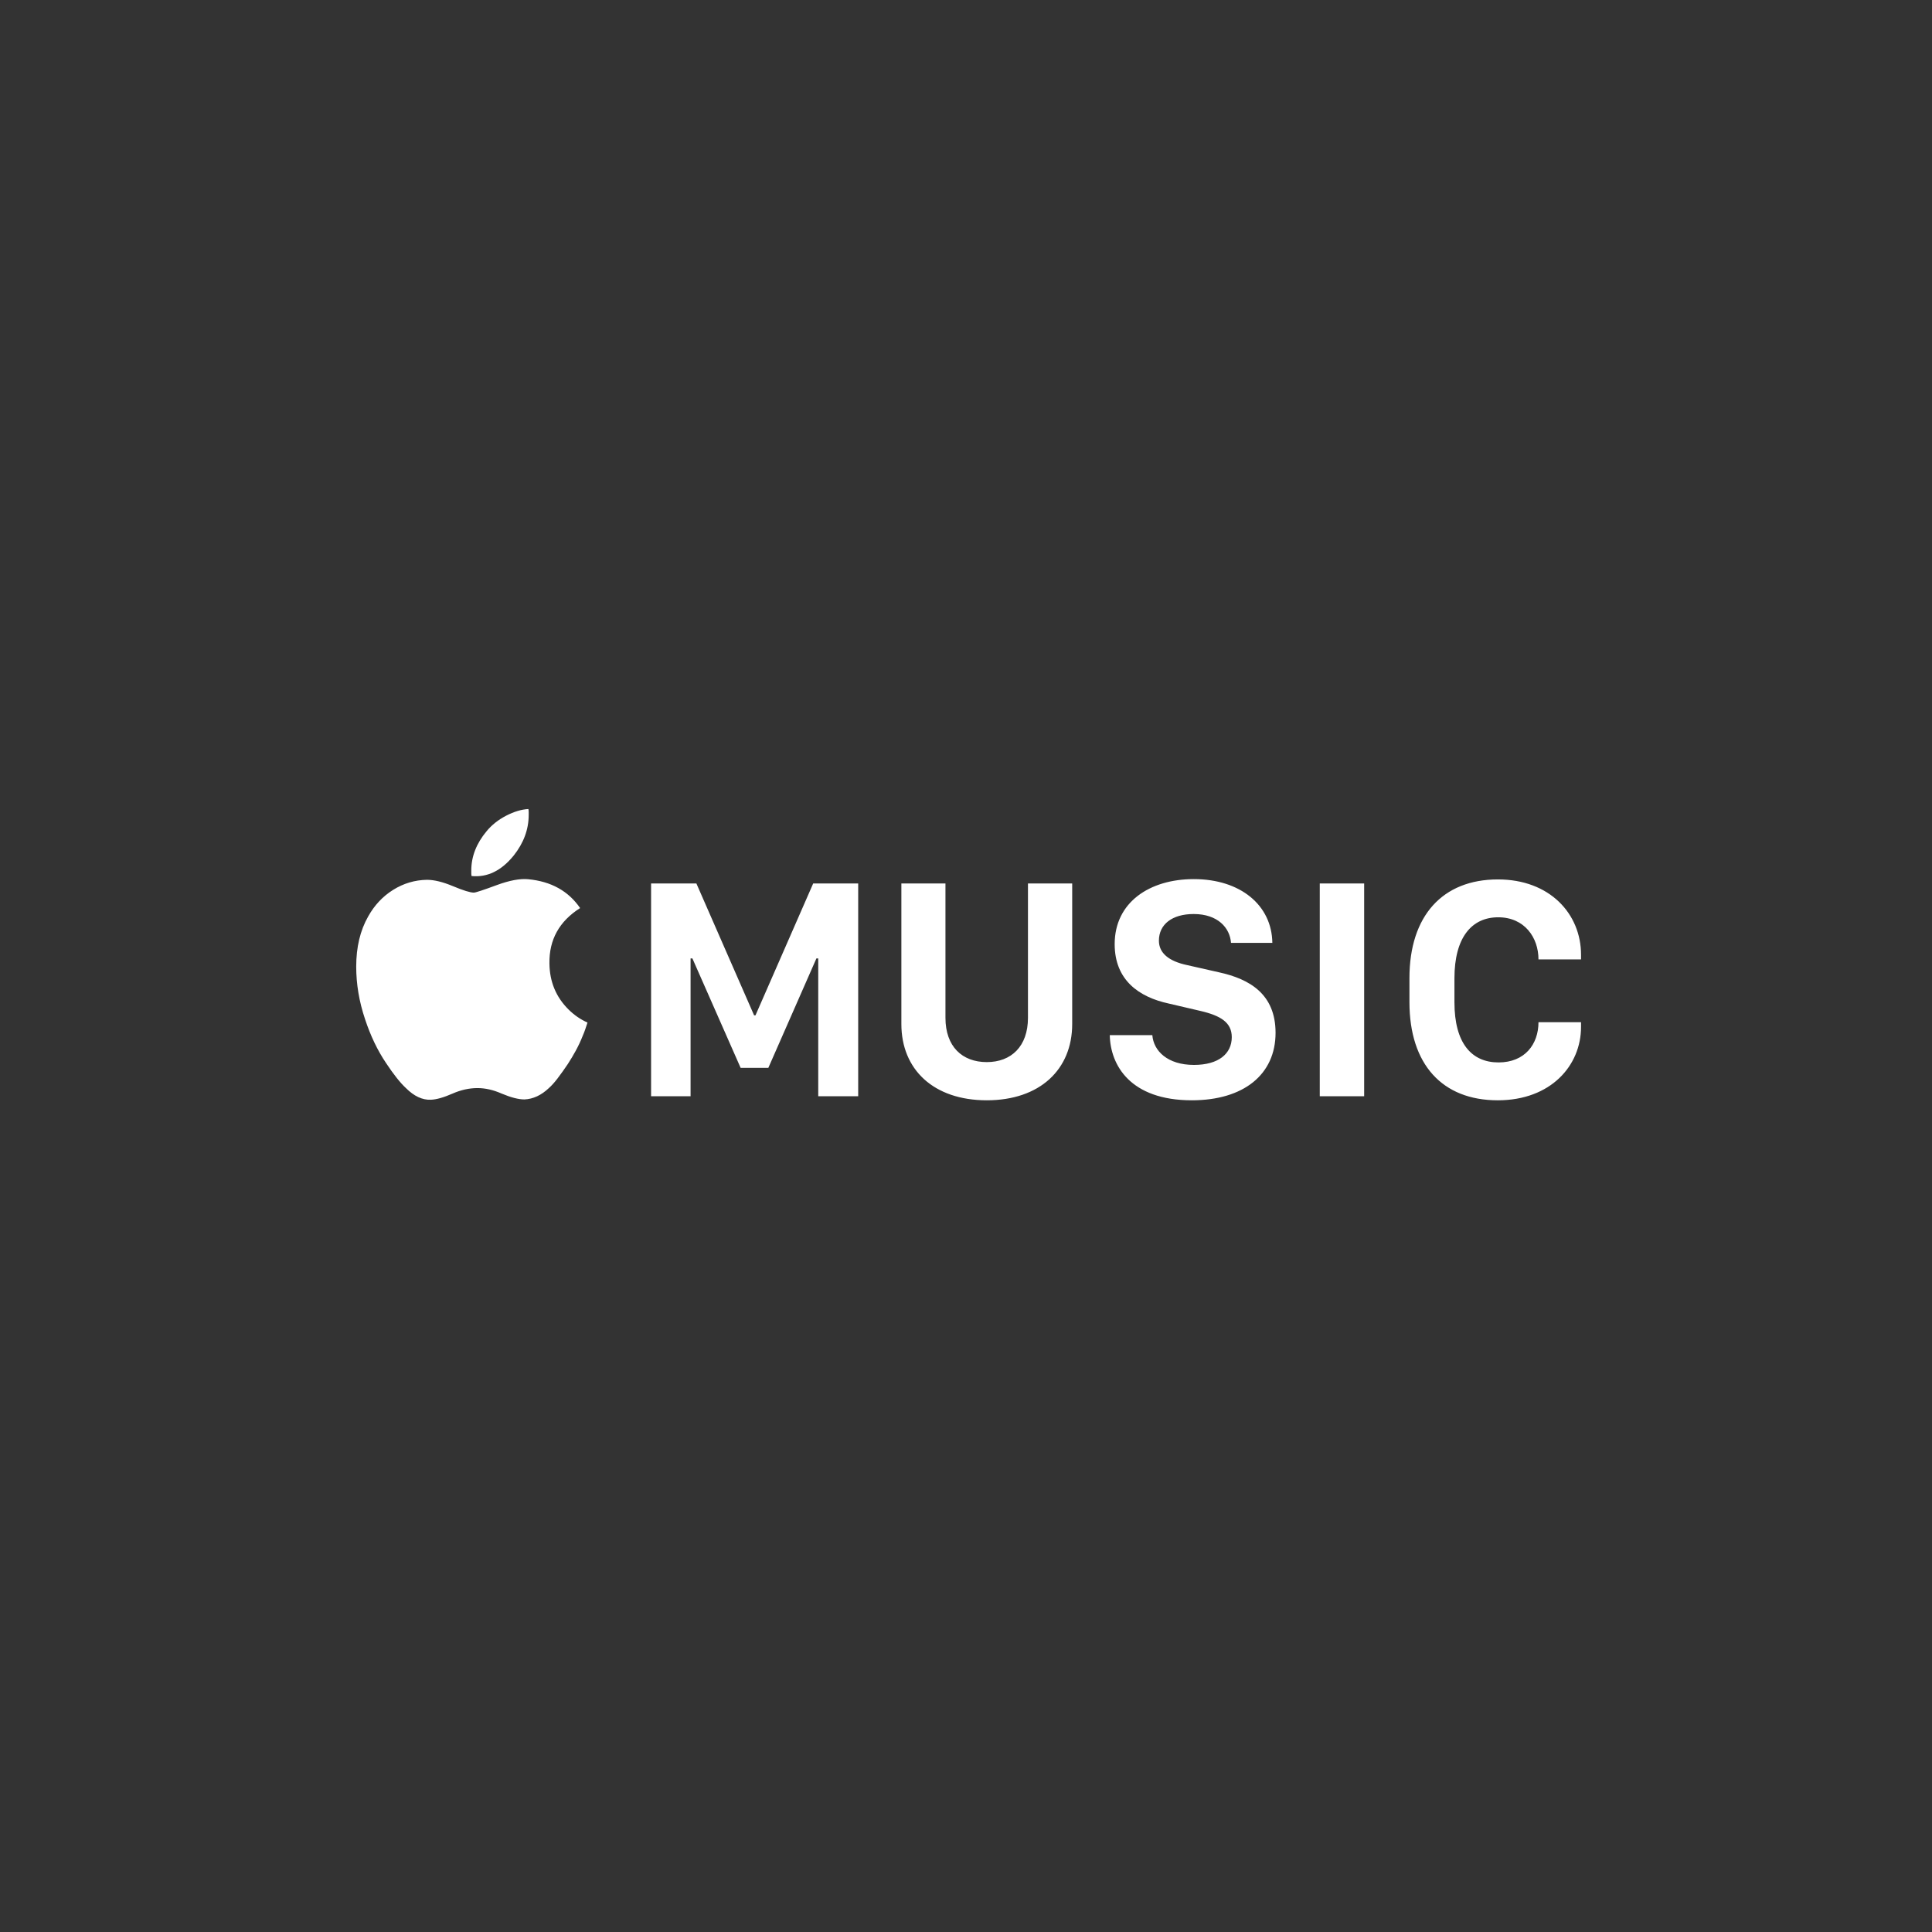 <svg width="320" height="320" viewBox="0 0 320 320" fill="none" xmlns="http://www.w3.org/2000/svg">
<rect x="0" y="0" width="320" height="320" fill="#333333" stroke="none"/>
<path d="M91.004 159.572C90.94 155.646 92.635 152.591 96.086 150.404C94.14 147.574 91.269 145.983 87.474 145.627C86.123 145.501 84.397 145.82 82.297 146.593C80.038 147.43 78.767 147.846 78.485 147.846C77.889 147.846 76.744 147.495 75.047 146.785C73.354 146.078 71.91 145.724 70.718 145.724C68.71 145.757 66.842 146.311 65.117 147.388C63.391 148.466 62.011 149.939 60.977 151.802C59.657 154.119 59 156.886 59 160.102C59 162.996 59.485 165.89 60.457 168.787C61.367 171.553 62.53 173.981 63.94 176.07C65.194 177.968 66.296 179.351 67.234 180.221C68.585 181.571 69.964 182.216 71.377 182.15C72.287 182.117 73.478 181.78 74.953 181.134C76.332 180.527 77.714 180.22 79.095 180.22C80.381 180.22 81.713 180.525 83.096 181.134C84.632 181.78 85.888 182.101 86.861 182.101C88.304 182.038 89.653 181.41 90.909 180.221C91.347 179.833 91.826 179.303 92.343 178.628C92.94 177.841 93.513 177.037 94.062 176.216C94.519 175.508 94.951 174.783 95.356 174.045C95.791 173.249 96.177 172.427 96.509 171.584C96.665 171.23 96.806 170.869 96.932 170.499C97.057 170.129 97.183 169.752 97.308 169.366C96.147 168.852 95.096 168.125 94.155 167.192C92.087 165.137 91.035 162.595 91.004 159.572ZM125.131 168.172H124.903L115.345 146.331H107.84V181.571H114.381V158.748H114.685L122.672 176.871H127.26L135.222 158.748H135.527V181.571H142.143V146.331H134.689L125.131 168.172ZM85.073 141.72C86.736 139.629 87.568 137.378 87.568 134.965V134.483C87.568 134.321 87.552 134.161 87.521 134C86.36 134.064 85.129 134.435 83.826 135.109C82.524 135.786 81.45 136.639 80.601 137.667C78.908 139.695 78.06 141.864 78.06 144.181V144.638C78.06 144.784 78.076 144.936 78.107 145.098C80.712 145.355 83.034 144.228 85.073 141.72ZM218.596 146.331H225.948V181.572H218.596V146.331ZM248.153 151.932C252.514 151.932 254.82 155.289 254.82 158.904H261.87V158.155C261.87 151.339 256.672 145.66 248.102 145.66C238.923 145.66 233.448 151.701 233.448 162.003V165.979C233.448 176.278 238.873 182.244 248.076 182.244C256.874 182.244 261.87 176.485 261.87 170.083V169.309H254.82C254.82 172.95 252.565 175.971 248.205 175.971C243.742 175.971 240.901 172.795 240.901 166.003V162.03C240.901 155.262 243.768 151.932 248.153 151.932ZM170.263 168.584C170.263 173.31 167.5 175.917 163.443 175.917C159.361 175.917 156.598 173.335 156.598 168.584V146.331H149.296V169.617C149.296 177.132 154.619 182.243 163.442 182.243C172.24 182.243 177.589 177.132 177.589 169.617V146.331H170.263V168.584ZM201.914 161.047L196.667 159.86C193.575 159.213 191.952 157.845 191.952 155.805C191.952 153.095 194.157 151.391 197.708 151.391C201.713 151.391 203.716 153.688 203.893 156.167H210.739C210.663 149.944 205.466 145.608 197.732 145.608C190.406 145.608 184.625 149.455 184.625 156.374C184.625 162.363 188.682 165.15 193.55 166.211L198.747 167.423C202.245 168.224 204.02 169.387 204.02 171.786C204.02 174.525 201.839 176.384 197.758 176.384C193.372 176.384 191.064 174.059 190.862 171.451H183.813C183.917 176.434 187.212 182.243 197.404 182.243C205.973 182.243 211.273 177.984 211.273 171.062C211.271 164.659 206.986 162.155 201.914 161.047Z" fill="white"/>
</svg>
